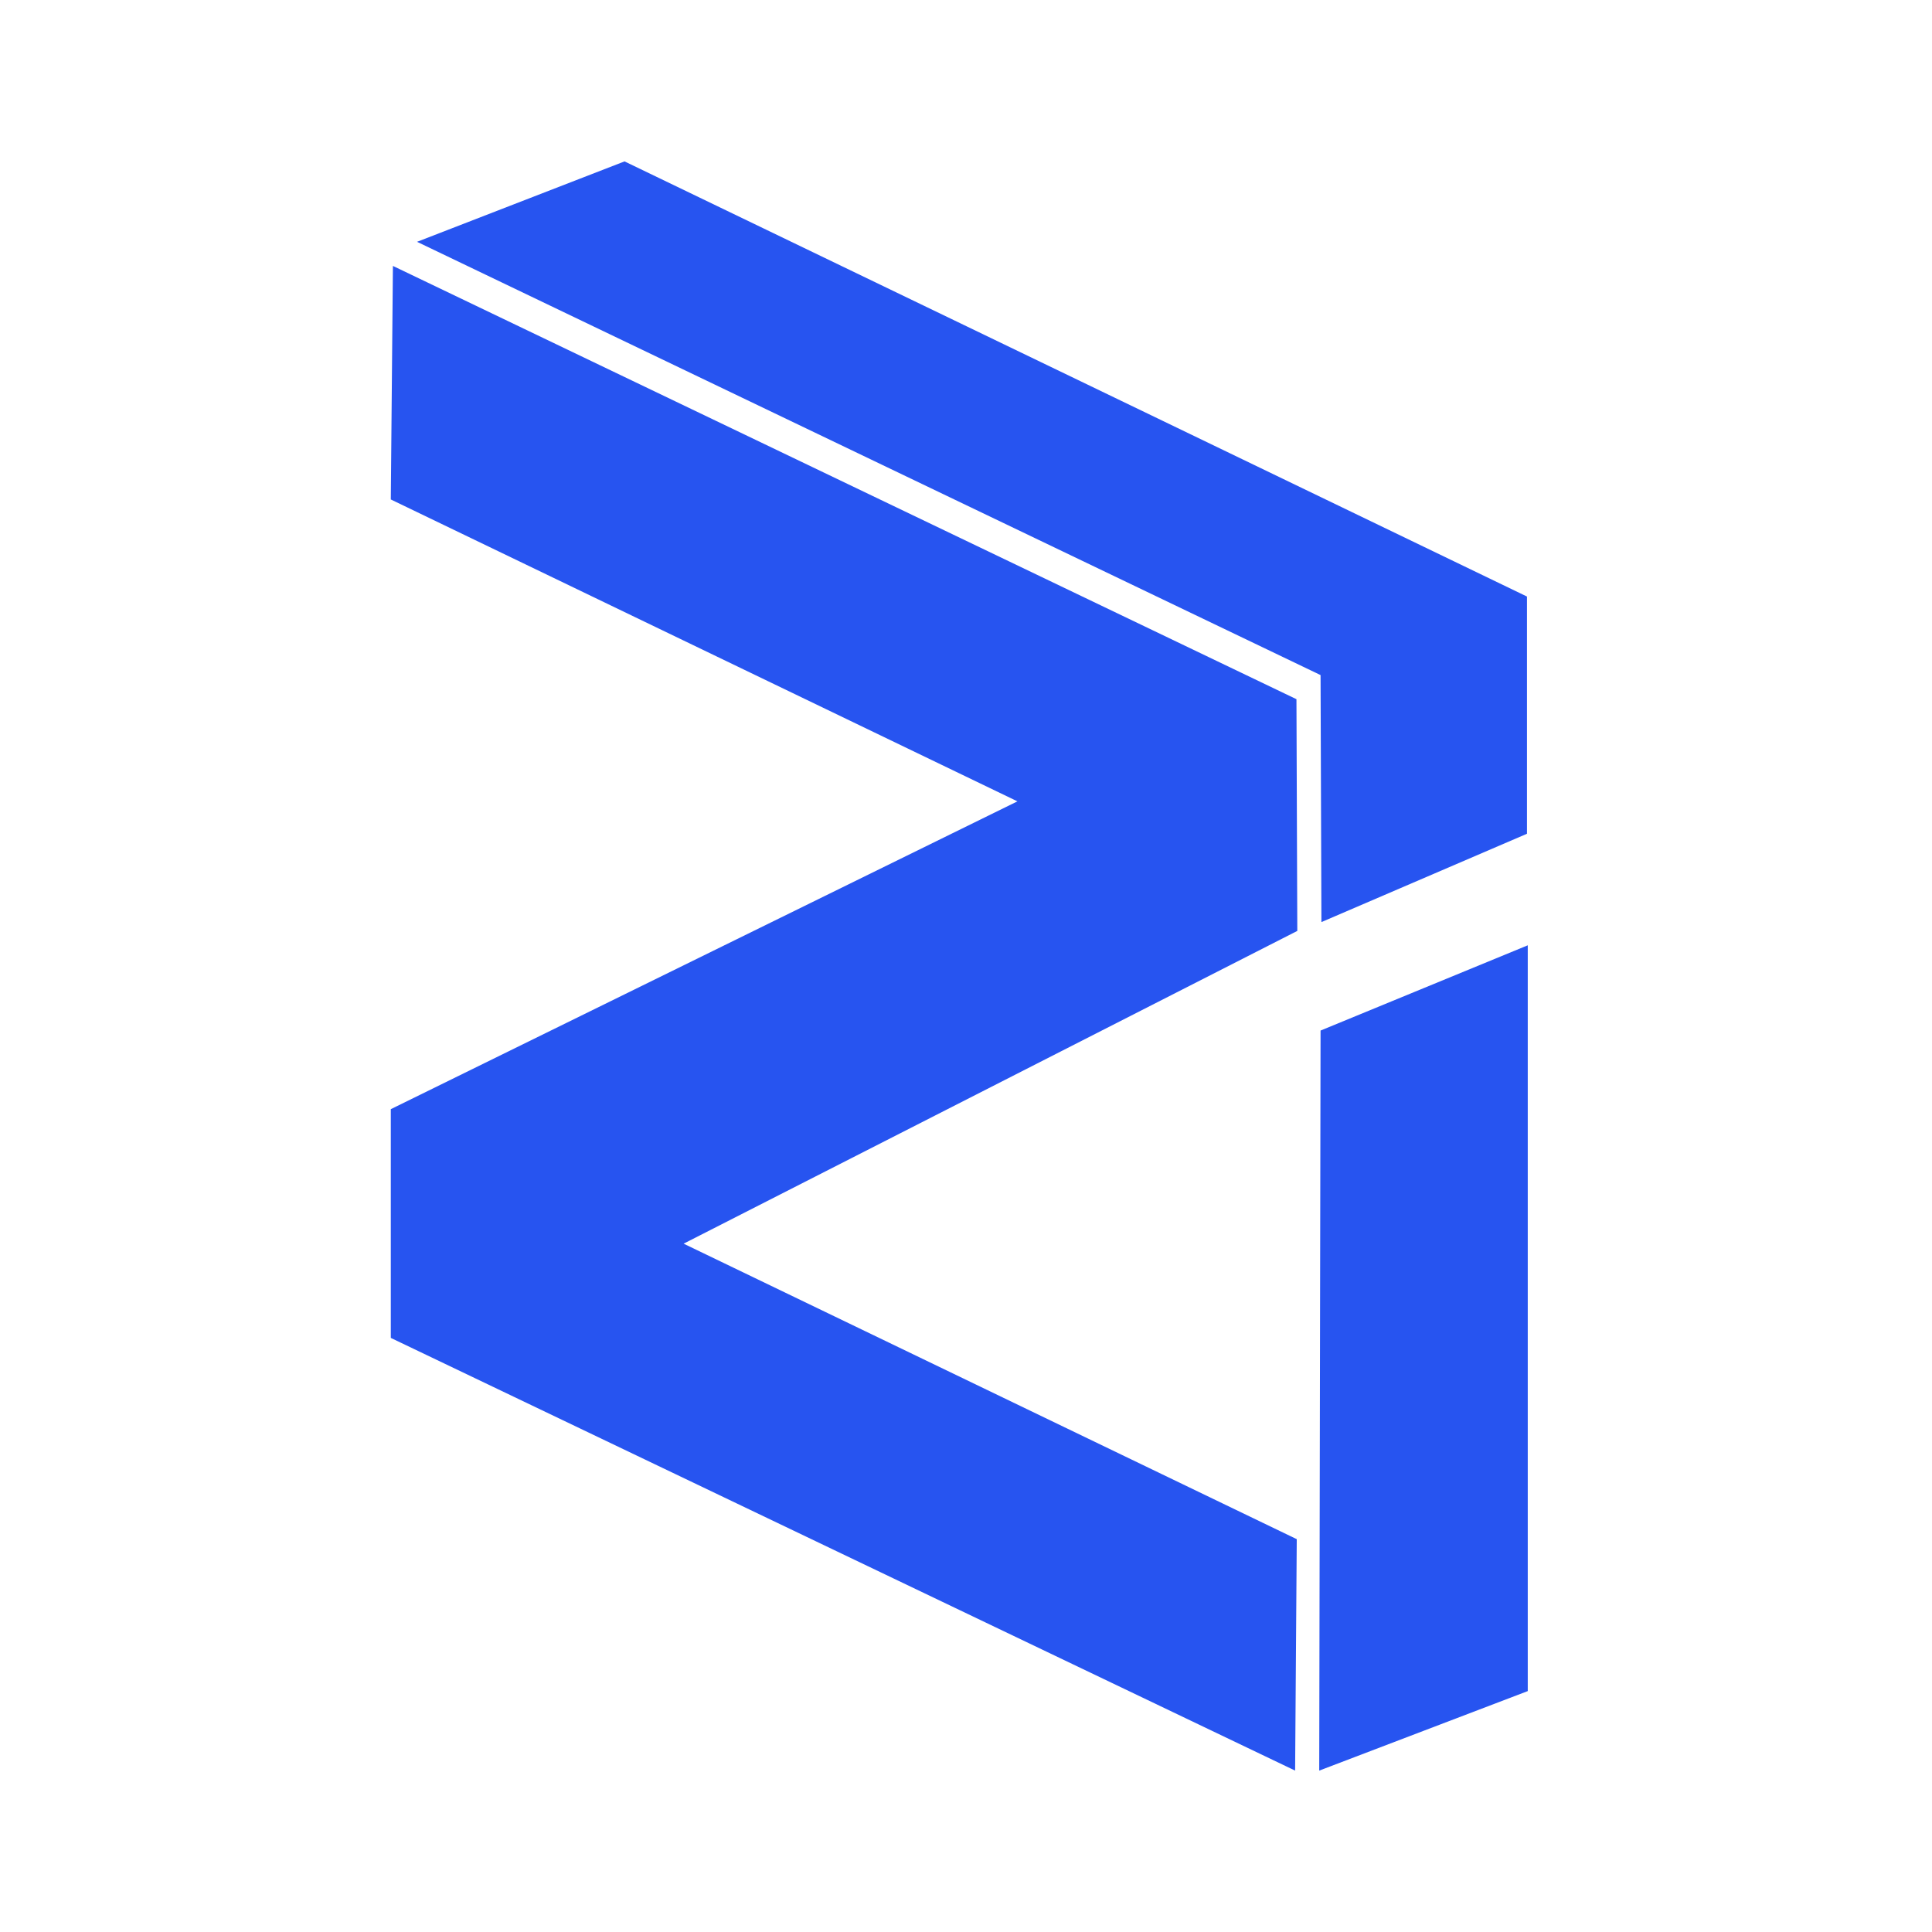 <svg height="100" width="100" xmlns="http://www.w3.org/2000/svg"><path d="M20.337 13.764L67.104 36.19l.044 11.994-31.764 16.188L67.12 79.667l-.085 11.979L20.228 69.25V57.41l32.434-15.932-32.434-15.626zm48.059 33.963l-.044-12.785-46.766-22.426 10.74-4.162c21.58 10.401 37.15 17.91 46.71 22.523v12.278zm-.113 43.919l.069-38.305 10.724-4.412v38.602z" fill="#2754F0" fill-rule="evenodd"/></svg>